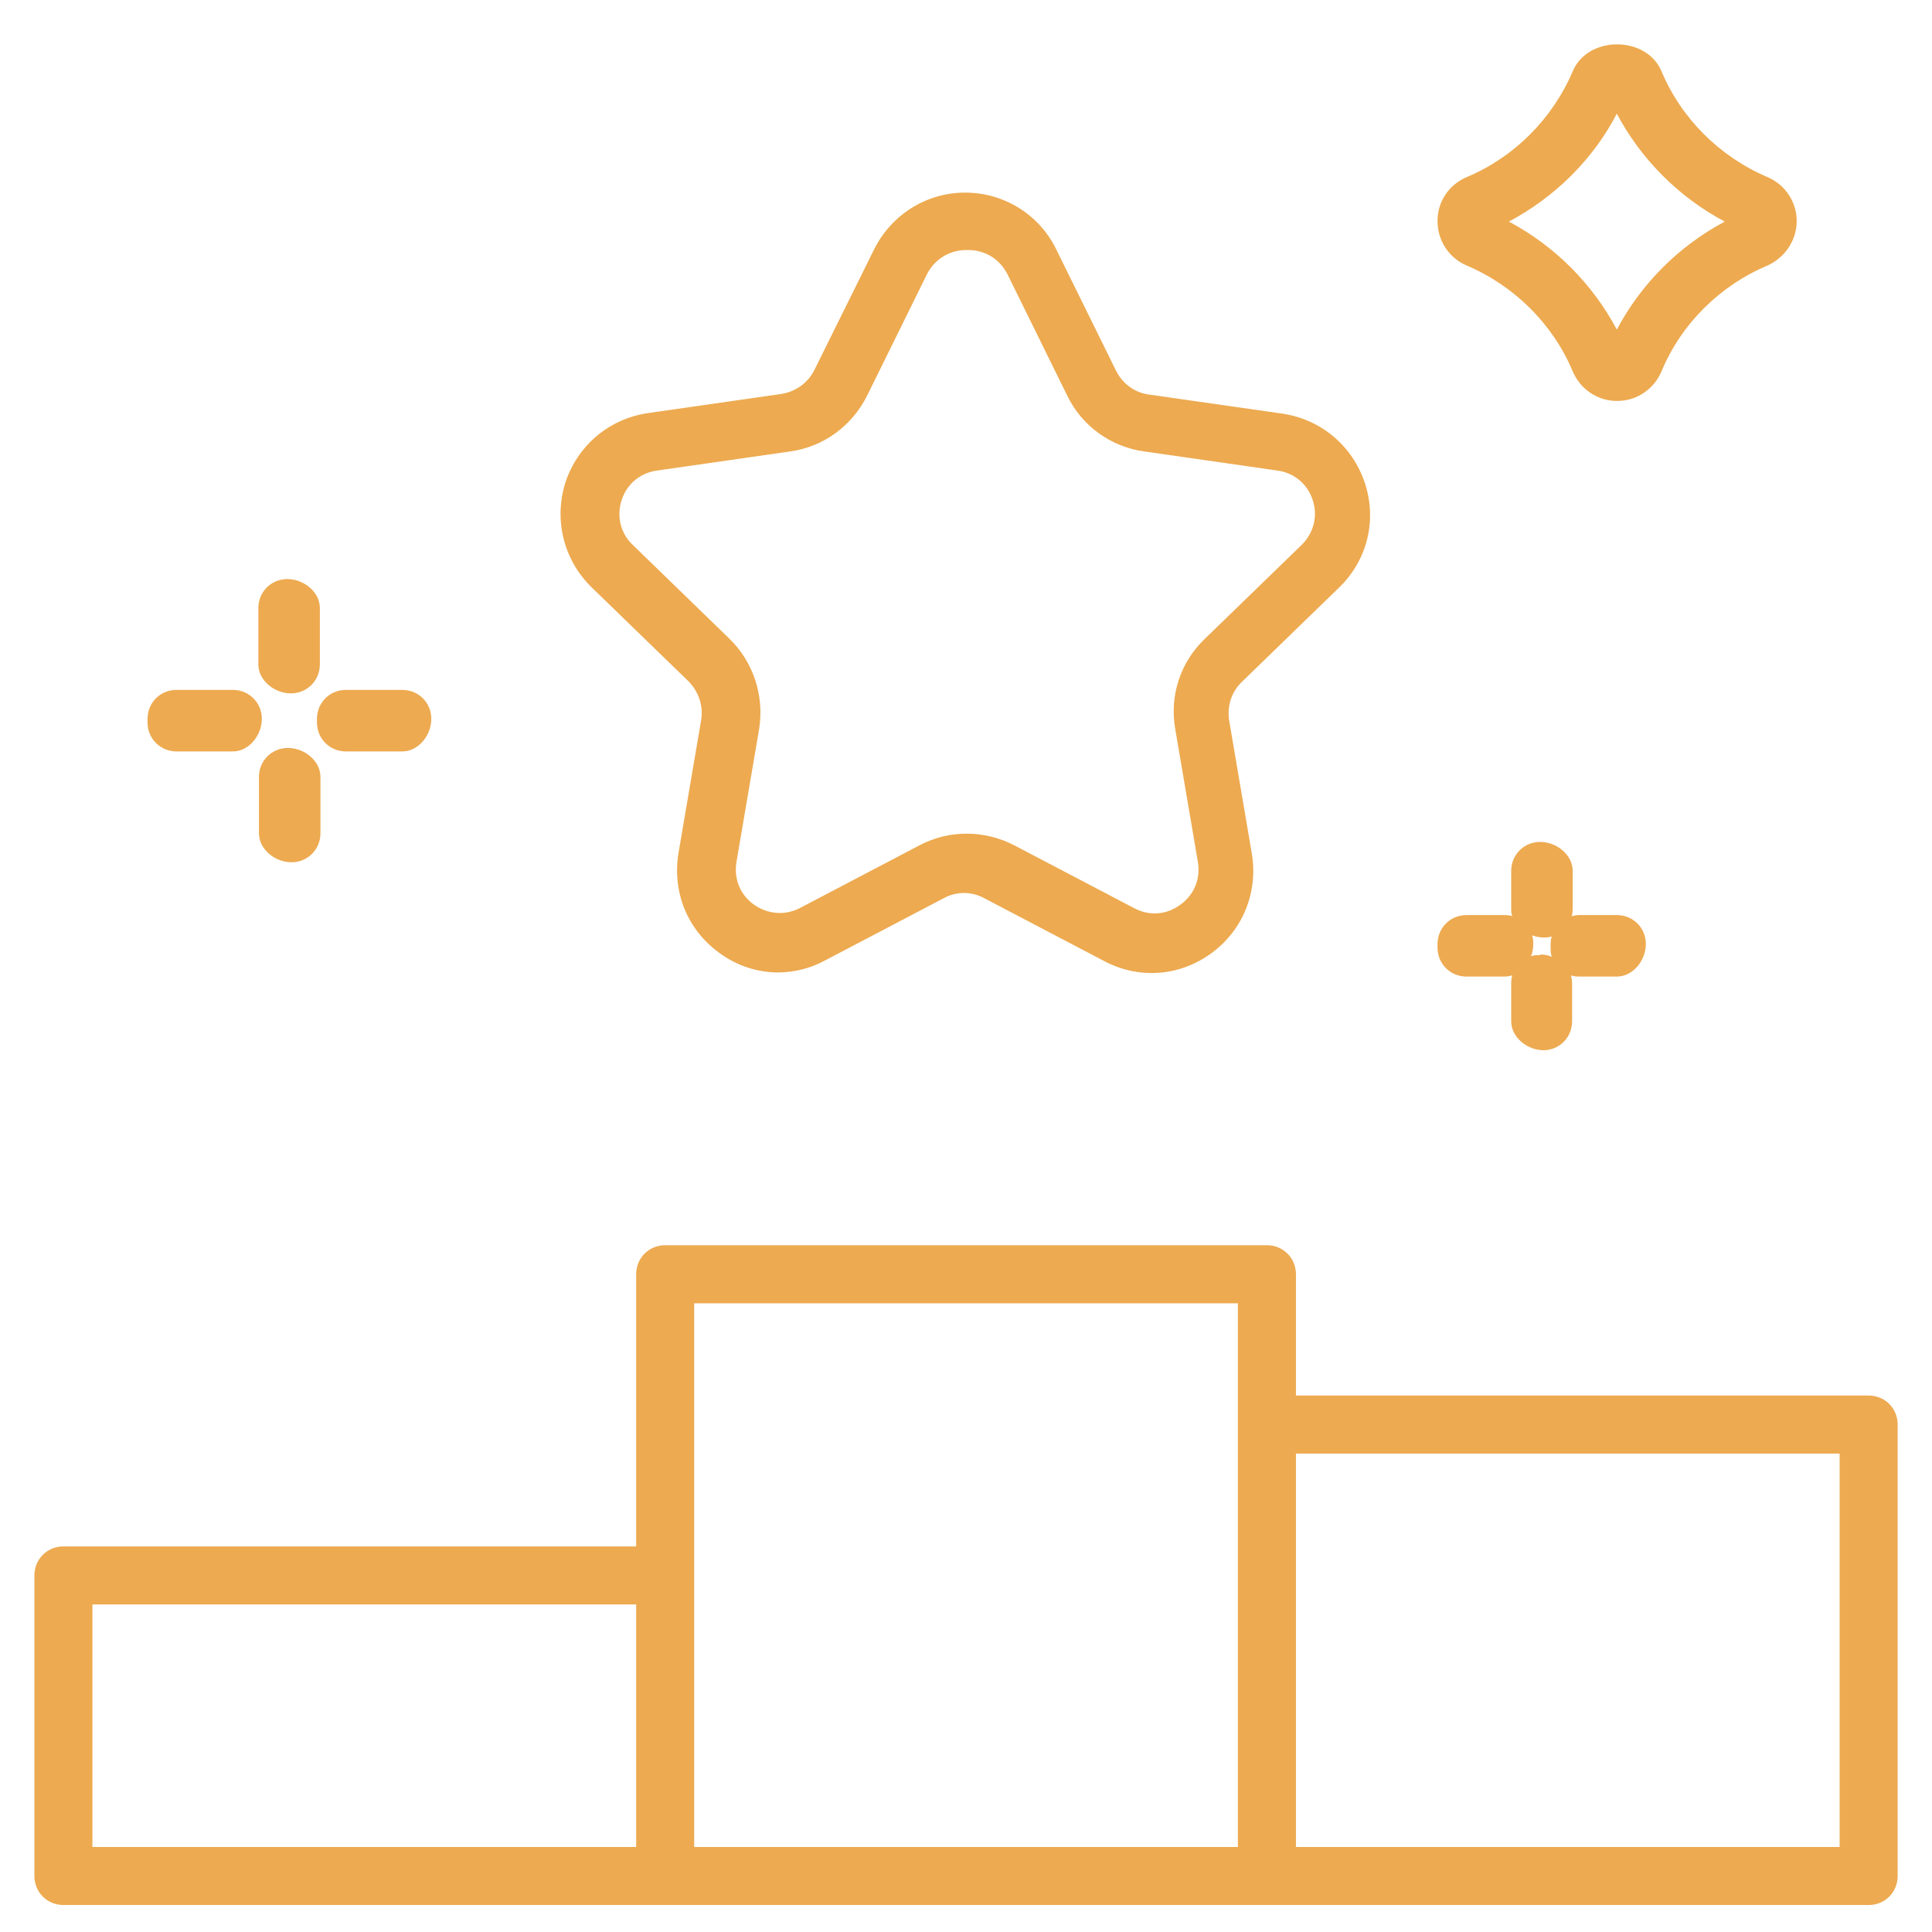 <svg width="36" height="36" viewBox="0 0 36 36" fill="none" xmlns="http://www.w3.org/2000/svg">
<path d="M34.82 35.497H1.181C0.879 35.497 0.641 35.259 0.641 34.957V29.356C0.641 29.053 0.879 28.815 1.181 28.815H11.854V23.744C11.854 23.441 12.091 23.203 12.394 23.203H23.607C23.91 23.203 24.148 23.441 24.148 23.744V26.004H34.82C35.123 26.004 35.36 26.242 35.36 26.544V34.957C35.36 35.259 35.123 35.497 34.82 35.497ZM24.148 34.416H34.279V27.085H24.148V34.416ZM12.935 34.416H23.066V26.544C23.066 26.544 23.066 26.523 23.066 26.512V24.285H12.935V34.416ZM1.722 34.416H11.854V29.896H1.722V34.416ZM28.765 19.57C28.462 19.57 28.159 19.332 28.159 19.029V18.327C28.159 18.327 28.159 18.218 28.181 18.175C28.137 18.186 28.083 18.197 28.029 18.197H27.326C27.024 18.197 26.786 17.959 26.786 17.656V17.591C26.786 17.289 27.024 17.051 27.326 17.051H28.029C28.029 17.051 28.137 17.051 28.181 17.072C28.159 17.029 28.159 16.975 28.159 16.932V16.229C28.159 15.926 28.397 15.688 28.7 15.688C29.003 15.688 29.305 15.926 29.305 16.229V16.932C29.305 16.932 29.305 17.029 29.284 17.072C29.327 17.061 29.381 17.051 29.424 17.051H30.127C30.43 17.051 30.668 17.289 30.668 17.591C30.668 17.894 30.43 18.197 30.127 18.197H29.424C29.424 18.197 29.327 18.197 29.273 18.175C29.284 18.218 29.294 18.273 29.294 18.327V19.029C29.294 19.332 29.057 19.57 28.754 19.57H28.765ZM28.7 17.786C28.775 17.786 28.851 17.797 28.916 17.829C28.894 17.775 28.894 17.721 28.894 17.656V17.591C28.894 17.591 28.894 17.494 28.916 17.451C28.797 17.483 28.667 17.472 28.548 17.429C28.57 17.483 28.57 17.537 28.57 17.591C28.57 17.667 28.559 17.743 28.527 17.818C28.581 17.797 28.635 17.797 28.7 17.797V17.786ZM14.513 18.121C14.124 18.121 13.735 18.002 13.4 17.753C12.805 17.321 12.524 16.618 12.643 15.894L13.065 13.418C13.108 13.158 13.021 12.888 12.827 12.693L11.021 10.941C10.502 10.433 10.318 9.687 10.534 8.995C10.761 8.303 11.345 7.806 12.07 7.698L14.557 7.341C14.827 7.298 15.054 7.135 15.173 6.898L16.287 4.648C16.611 4 17.26 3.589 17.984 3.589C18.709 3.589 19.368 4 19.682 4.648L20.796 6.908C20.915 7.146 21.142 7.319 21.412 7.352L23.899 7.708C24.623 7.817 25.207 8.314 25.434 9.006C25.661 9.698 25.477 10.444 24.948 10.952L23.142 12.704C22.947 12.888 22.861 13.158 22.904 13.428L23.326 15.905C23.445 16.618 23.164 17.332 22.569 17.764C21.974 18.197 21.217 18.251 20.569 17.905L18.341 16.737C18.103 16.607 17.822 16.607 17.584 16.737L15.357 17.905C15.076 18.056 14.773 18.121 14.47 18.121H14.513ZM18.006 4.659C17.692 4.659 17.411 4.832 17.271 5.113L16.157 7.373C15.876 7.936 15.346 8.325 14.73 8.411L12.243 8.768C11.929 8.811 11.681 9.017 11.583 9.32C11.486 9.622 11.562 9.936 11.789 10.152L13.594 11.904C14.038 12.336 14.243 12.963 14.146 13.58L13.724 16.056C13.67 16.369 13.789 16.672 14.048 16.856C14.308 17.04 14.632 17.061 14.903 16.921L17.13 15.753C17.681 15.461 18.341 15.461 18.903 15.753L21.131 16.921C21.412 17.072 21.736 17.051 21.996 16.856C22.255 16.672 22.374 16.369 22.32 16.056L21.898 13.58C21.79 12.963 21.996 12.336 22.45 11.904L24.256 10.152C24.483 9.925 24.558 9.612 24.461 9.32C24.364 9.017 24.115 8.811 23.802 8.768L21.315 8.411C20.698 8.325 20.158 7.936 19.887 7.373L18.774 5.113C18.633 4.832 18.363 4.659 18.038 4.659H18.006ZM5.431 16.067C5.128 16.067 4.825 15.829 4.825 15.526V14.477C4.825 14.175 5.063 13.937 5.366 13.937C5.669 13.937 5.971 14.175 5.971 14.477V15.526C5.971 15.829 5.733 16.067 5.431 16.067ZM7.496 14.002H6.447C6.144 14.002 5.906 13.764 5.906 13.461V13.396C5.906 13.093 6.144 12.855 6.447 12.855H7.496C7.799 12.855 8.037 13.093 8.037 13.396C8.037 13.699 7.799 14.002 7.496 14.002ZM4.339 14.002H3.29C2.987 14.002 2.749 13.764 2.749 13.461V13.396C2.749 13.093 2.987 12.855 3.29 12.855H4.339C4.641 12.855 4.879 13.093 4.879 13.396C4.879 13.699 4.641 14.002 4.339 14.002ZM5.42 12.92C5.117 12.92 4.814 12.682 4.814 12.38V11.331C4.814 11.028 5.052 10.79 5.355 10.79C5.658 10.79 5.96 11.028 5.96 11.331V12.38C5.96 12.682 5.723 12.92 5.42 12.92ZM30.127 7.471C29.77 7.471 29.446 7.254 29.305 6.919C28.938 6.043 28.224 5.33 27.337 4.951C27.002 4.811 26.786 4.486 26.786 4.119C26.786 3.751 27.002 3.437 27.337 3.297C28.213 2.929 28.927 2.216 29.305 1.329C29.586 0.659 30.678 0.659 30.96 1.329C31.327 2.205 32.041 2.918 32.928 3.297C33.263 3.437 33.479 3.762 33.479 4.119C33.479 4.475 33.263 4.8 32.928 4.951C32.052 5.319 31.327 6.033 30.96 6.919C30.819 7.254 30.495 7.471 30.138 7.471H30.127ZM28.116 4.129C28.97 4.584 29.673 5.286 30.127 6.141C30.581 5.286 31.284 4.584 32.138 4.129C31.284 3.675 30.581 2.973 30.127 2.118C29.684 2.973 28.97 3.675 28.116 4.129Z" fill="#EDAA50"/>
</svg>

